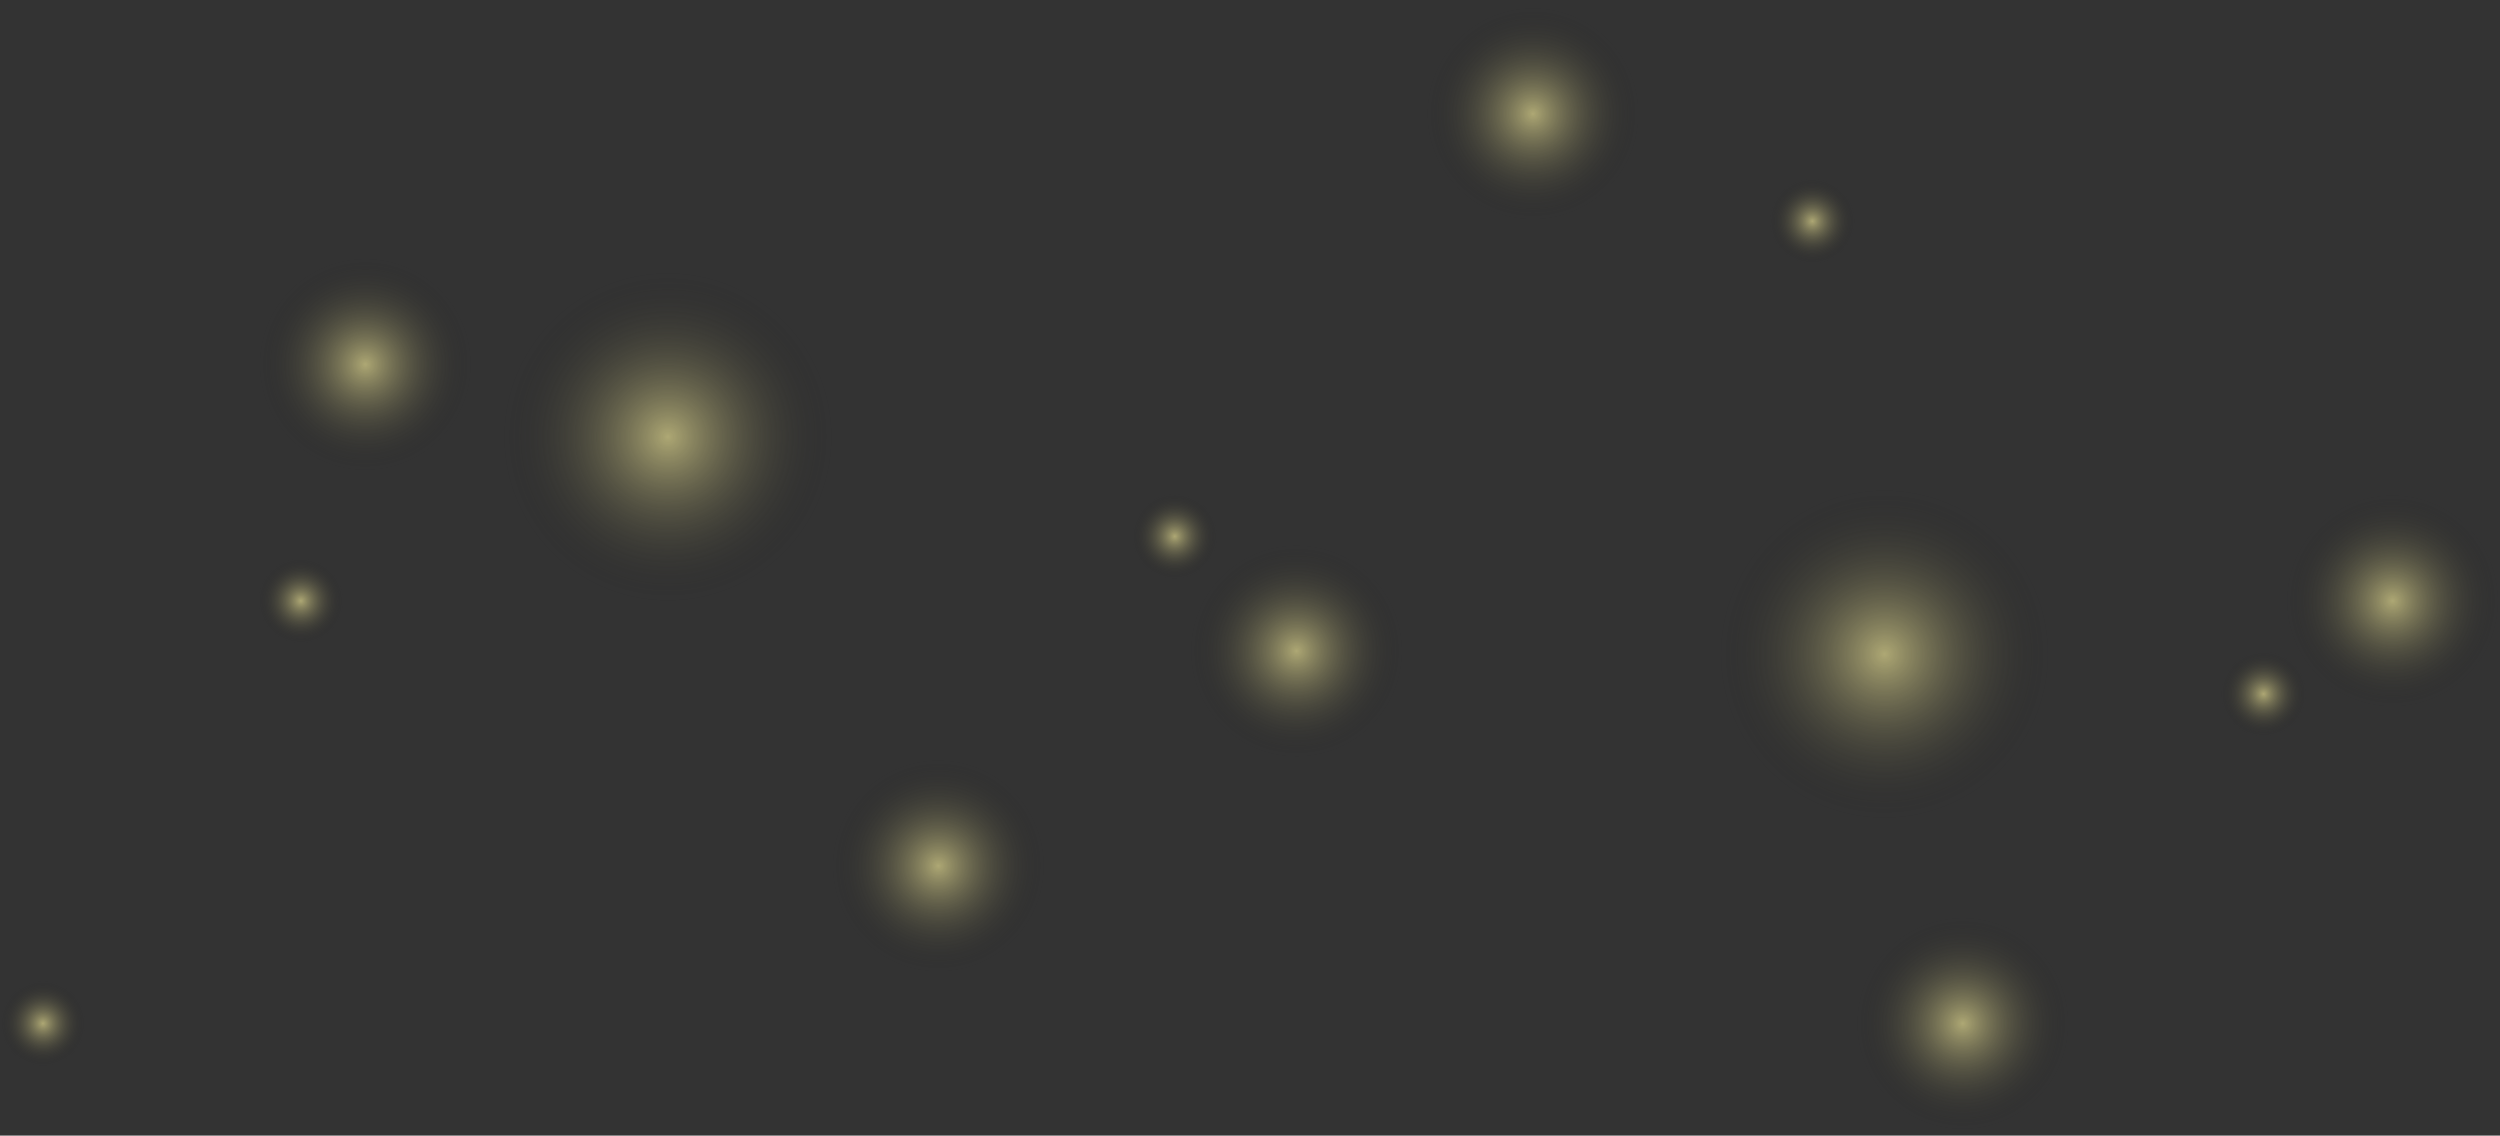 <svg width="306" height="139" viewBox="0 0 306 139" fill="none" xmlns="http://www.w3.org/2000/svg">
<rect x="0" y="0" width="306" height="139" fill="#333333" stroke="none"/>
<g opacity="0.6">
<circle cx="158.699" cy="79.68" r="13.152" fill="url(#paint0_radial_1125_53489)"/>
<circle cx="114.859" cy="105.983" r="13.152" fill="url(#paint1_radial_1125_53489)"/>
<circle cx="44.716" cy="44.608" r="13.152" fill="url(#paint2_radial_1125_53489)"/>
<circle cx="230.661" cy="80.062" r="20.386" fill="url(#paint3_radial_1125_53489)"/>
<circle cx="81.755" cy="53.471" r="20.386" fill="url(#paint4_radial_1125_53489)"/>
<circle cx="292.848" cy="73.542" r="13.152" fill="url(#paint5_radial_1125_53489)"/>
<circle cx="240.24" cy="125.273" r="13.152" fill="url(#paint6_radial_1125_53489)"/>
<circle cx="187.633" cy="13.92" r="13.152" fill="url(#paint7_radial_1125_53489)"/>
<circle cx="221.828" cy="27.072" r="5.261" fill="url(#paint8_radial_1125_53489)"/>
<circle cx="277.065" cy="84.94" r="5.261" fill="url(#paint9_radial_1125_53489)"/>
<circle cx="5.261" cy="125.272" r="5.261" fill="url(#paint10_radial_1125_53489)"/>
<circle cx="36.825" cy="73.542" r="5.261" fill="url(#paint11_radial_1125_53489)"/>
<circle cx="143.793" cy="65.651" r="5.261" fill="url(#paint12_radial_1125_53489)"/>
</g>
<defs>
<radialGradient id="paint0_radial_1125_53489" cx="0" cy="0" r="1" gradientUnits="userSpaceOnUse" gradientTransform="translate(158.699 79.68) rotate(90) scale(13.152)">
<stop stop-color="#65FFFF"/>
<stop offset="0" stop-color="#FFF59F"/>
<stop offset="1" stop-color="#111115" stop-opacity="0"/>
</radialGradient>
<radialGradient id="paint1_radial_1125_53489" cx="0" cy="0" r="1" gradientUnits="userSpaceOnUse" gradientTransform="translate(114.859 105.983) rotate(90) scale(13.152)">
<stop stop-color="#65FFFF"/>
<stop offset="0" stop-color="#FFF59F"/>
<stop offset="1" stop-color="#111115" stop-opacity="0"/>
</radialGradient>
<radialGradient id="paint2_radial_1125_53489" cx="0" cy="0" r="1" gradientUnits="userSpaceOnUse" gradientTransform="translate(44.716 44.608) rotate(90) scale(13.152)">
<stop stop-color="#65FFFF"/>
<stop offset="0" stop-color="#FFF59F"/>
<stop offset="1" stop-color="#111115" stop-opacity="0"/>
</radialGradient>
<radialGradient id="paint3_radial_1125_53489" cx="0" cy="0" r="1" gradientUnits="userSpaceOnUse" gradientTransform="translate(230.661 80.062) rotate(90) scale(20.386)">
<stop stop-color="#65FFFF"/>
<stop offset="0" stop-color="#FFF59F"/>
<stop offset="1" stop-color="#111115" stop-opacity="0"/>
</radialGradient>
<radialGradient id="paint4_radial_1125_53489" cx="0" cy="0" r="1" gradientUnits="userSpaceOnUse" gradientTransform="translate(81.755 53.471) rotate(90) scale(20.386)">
<stop stop-color="#65FFFF"/>
<stop offset="0" stop-color="#FFF59F"/>
<stop offset="1" stop-color="#111115" stop-opacity="0"/>
</radialGradient>
<radialGradient id="paint5_radial_1125_53489" cx="0" cy="0" r="1" gradientUnits="userSpaceOnUse" gradientTransform="translate(292.848 73.542) rotate(90) scale(13.152)">
<stop stop-color="#65FFFF"/>
<stop offset="0" stop-color="#FFF59F"/>
<stop offset="1" stop-color="#111115" stop-opacity="0"/>
</radialGradient>
<radialGradient id="paint6_radial_1125_53489" cx="0" cy="0" r="1" gradientUnits="userSpaceOnUse" gradientTransform="translate(240.24 125.273) rotate(90) scale(13.152)">
<stop stop-color="#65FFFF"/>
<stop offset="0" stop-color="#FFF59F"/>
<stop offset="1" stop-color="#111115" stop-opacity="0"/>
</radialGradient>
<radialGradient id="paint7_radial_1125_53489" cx="0" cy="0" r="1" gradientUnits="userSpaceOnUse" gradientTransform="translate(187.633 13.92) rotate(90) scale(13.152)">
<stop stop-color="#65FFFF"/>
<stop offset="0" stop-color="#FFF59F"/>
<stop offset="1" stop-color="#111115" stop-opacity="0"/>
</radialGradient>
<radialGradient id="paint8_radial_1125_53489" cx="0" cy="0" r="1" gradientUnits="userSpaceOnUse" gradientTransform="translate(221.828 27.072) rotate(90) scale(5.261)">
<stop stop-color="#65FFFF"/>
<stop offset="0" stop-color="#FFF59F"/>
<stop offset="1" stop-color="#111115" stop-opacity="0"/>
</radialGradient>
<radialGradient id="paint9_radial_1125_53489" cx="0" cy="0" r="1" gradientUnits="userSpaceOnUse" gradientTransform="translate(277.065 84.94) rotate(90) scale(5.261)">
<stop stop-color="#65FFFF"/>
<stop offset="0" stop-color="#FFF59F"/>
<stop offset="1" stop-color="#111115" stop-opacity="0"/>
</radialGradient>
<radialGradient id="paint10_radial_1125_53489" cx="0" cy="0" r="1" gradientUnits="userSpaceOnUse" gradientTransform="translate(5.261 125.272) rotate(90) scale(5.261)">
<stop stop-color="#65FFFF"/>
<stop offset="0" stop-color="#FFF59F"/>
<stop offset="1" stop-color="#111115" stop-opacity="0"/>
</radialGradient>
<radialGradient id="paint11_radial_1125_53489" cx="0" cy="0" r="1" gradientUnits="userSpaceOnUse" gradientTransform="translate(36.825 73.542) rotate(90) scale(5.261)">
<stop stop-color="#65FFFF"/>
<stop offset="0" stop-color="#FFF59F"/>
<stop offset="1" stop-color="#111115" stop-opacity="0"/>
</radialGradient>
<radialGradient id="paint12_radial_1125_53489" cx="0" cy="0" r="1" gradientUnits="userSpaceOnUse" gradientTransform="translate(143.793 65.651) rotate(90) scale(5.261)">
<stop stop-color="#65FFFF"/>
<stop offset="0" stop-color="#FFF59F"/>
<stop offset="1" stop-color="#111115" stop-opacity="0"/>
</radialGradient>
</defs>
</svg>
